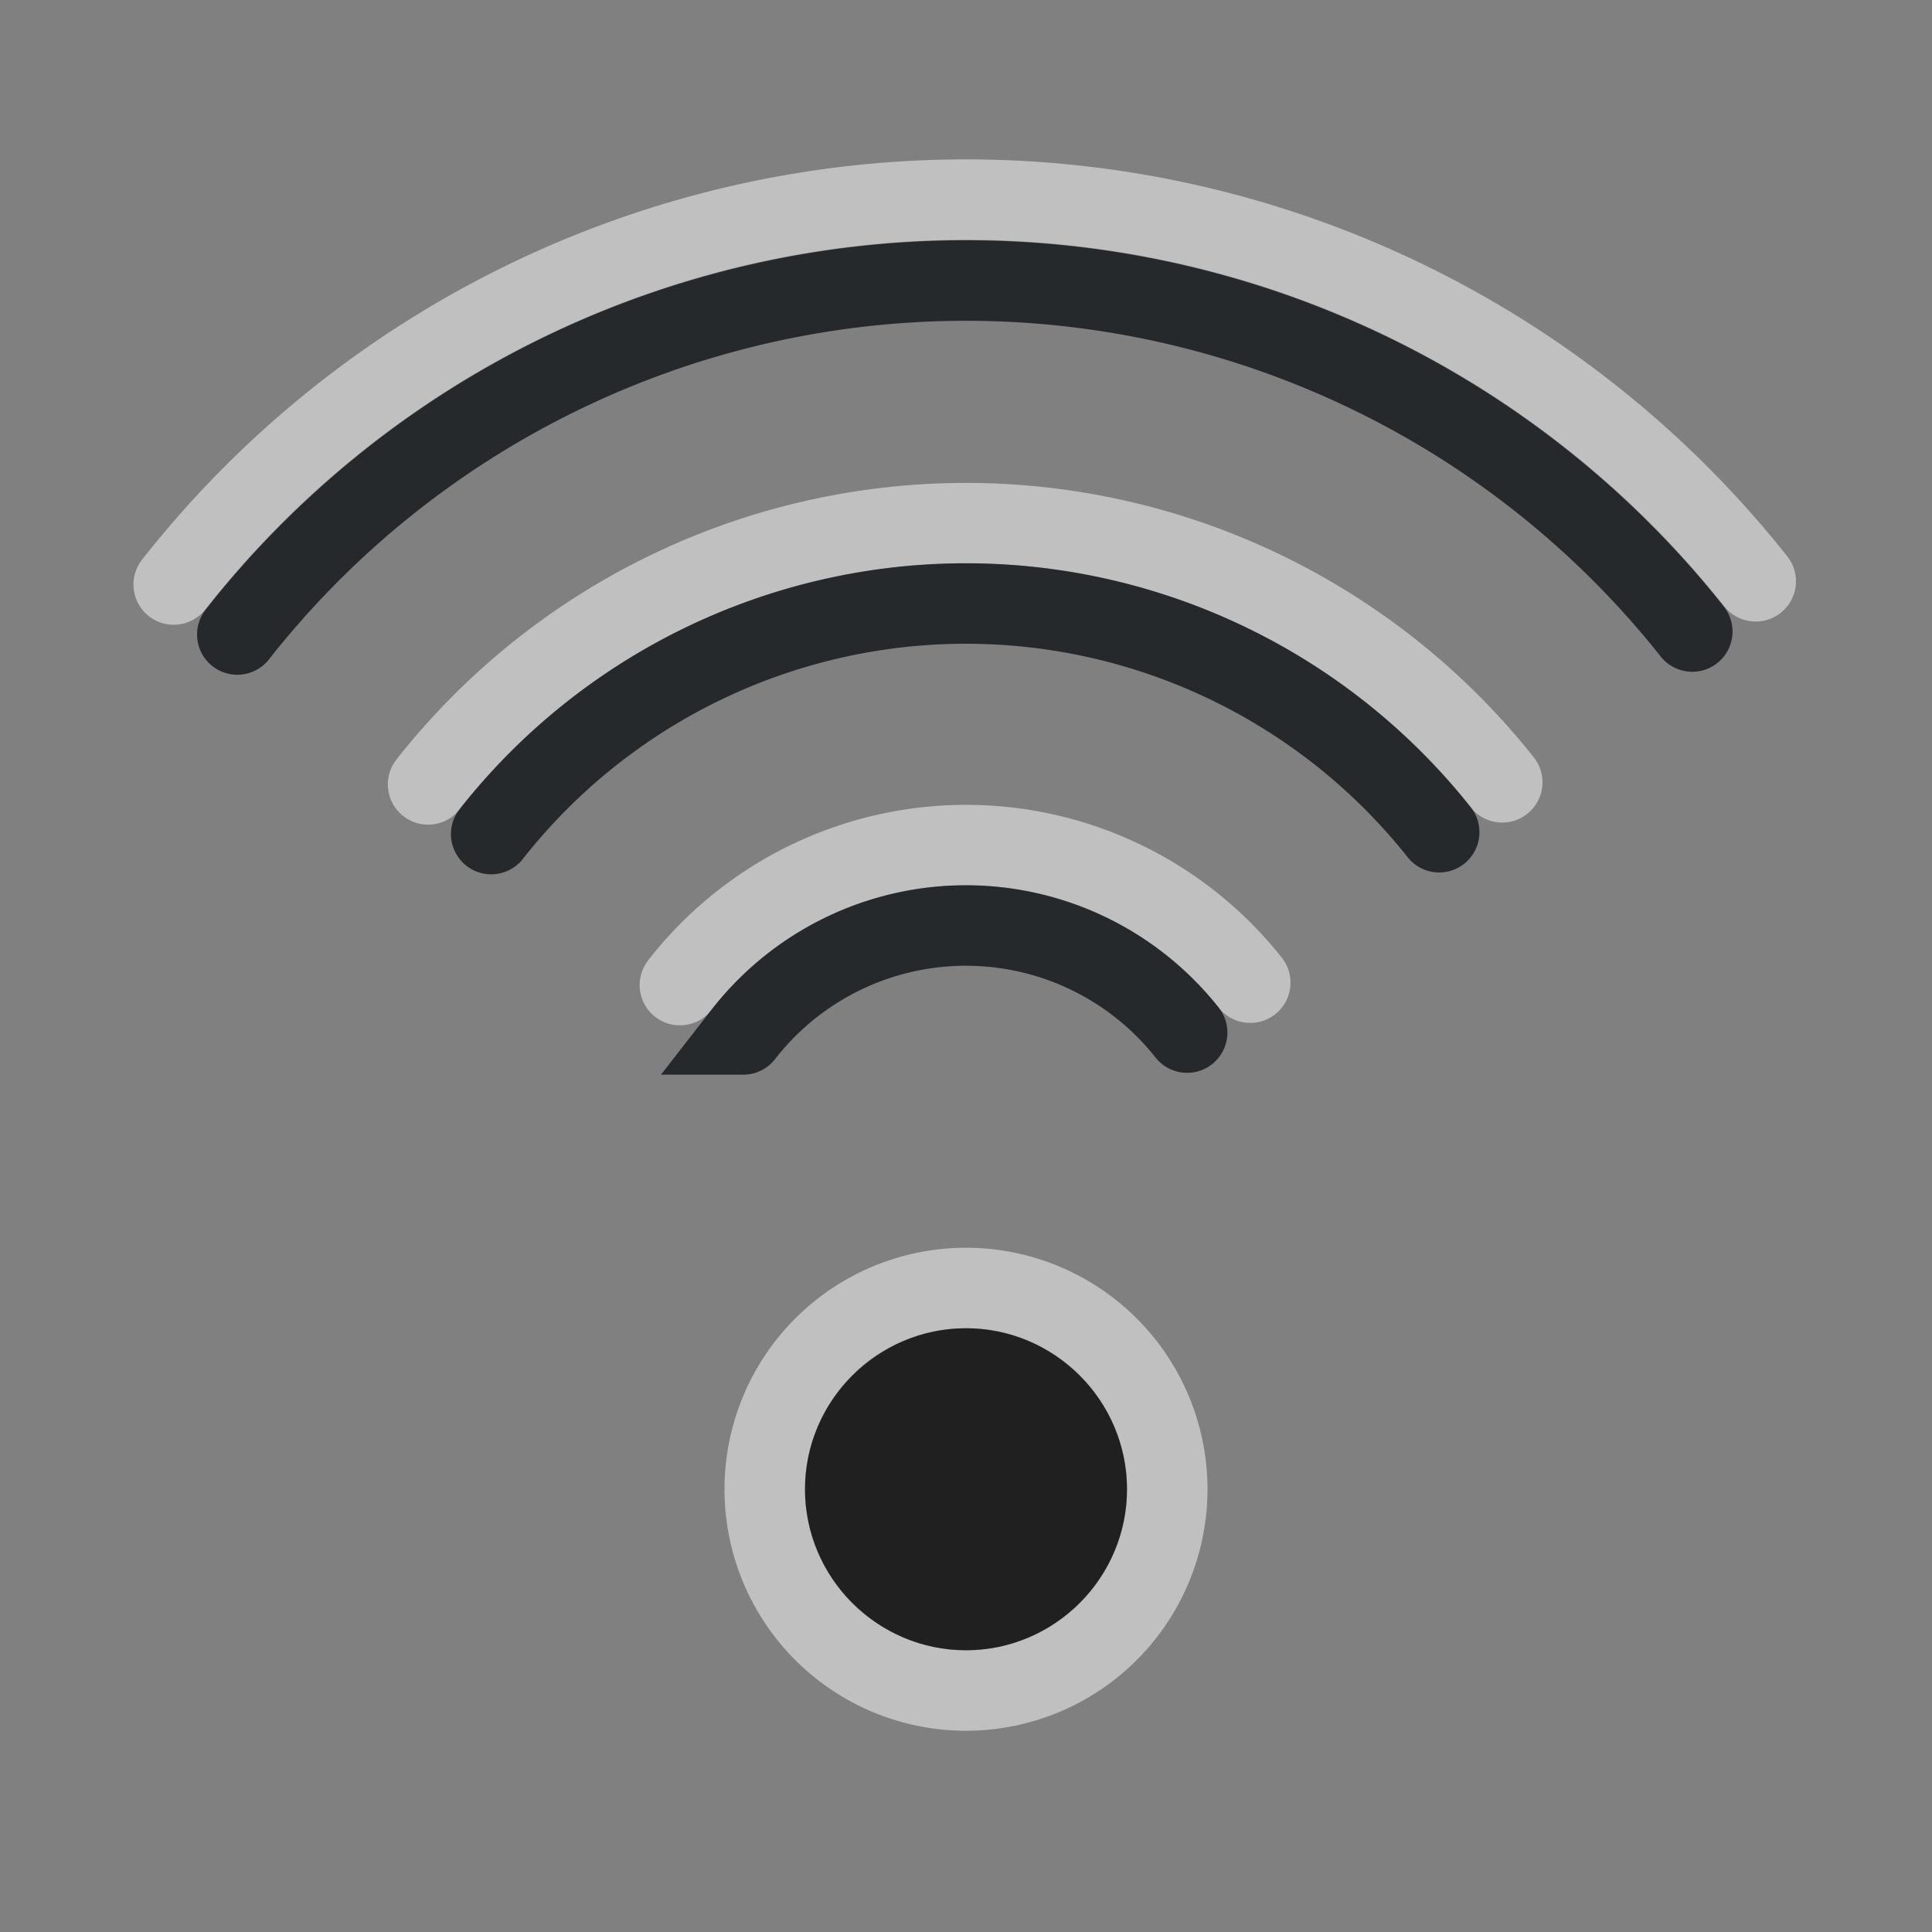 <?xml version="1.0" encoding="UTF-8"?>
<!-- Created with Inkscape (http://www.inkscape.org/) -->
<svg width="24" height="24" version="1.1" xmlns="http://www.w3.org/2000/svg" xmlns:cc="http://creativecommons.org/ns#" xmlns:dc="http://purl.org/dc/elements/1.1/" xmlns:rdf="http://www.w3.org/1999/02/22-rdf-syntax-ns#">
	<rect width="100%" height="100%" fill="#808080" stroke="none"/>
	<defs id="e">
		<style id="current-color-scheme" type="text/css">.ColorScheme-Text {color:#090d11;}
			.ColorScheme-Background{color:#ffffff;}</style>
	</defs>
	<path class="ColorScheme-Background" d="m14.5 18.5a2.5 2.5 0 0 1-2.5 2.5 2.5 2.5 0 0 1-2.5-2.5 2.5 2.5 0 0 1 2.5-2.5 2.5 2.5 0 0 1 2.5 2.5zm-6.054-6.263a4.502 4.502 0 0 1 3.535-1.739 4.502 4.502 0 0 1 3.55 1.709m-13.373-4.946a12.52 12.52 0 0 1 9.816-4.781 12.52 12.52 0 0 1 9.836 4.741m-16.492 2.523a8.502 8.502 0 0 1 6.665-3.245 8.502 8.502 0 0 1 6.678 3.219" style="fill:none;stroke-linecap:round;stroke-opacity:.5;stroke:currentColor"/>
	<path class="ColorScheme-Text" d="m2.948 7.882a11.516 11.516 0 0 1 9.028-4.397 11.516 11.516 0 0 1 9.046 4.36m-11.789 5.005a3.503 3.503 0 0 1 2.751-1.353 3.503 3.503 0 0 1 2.763 1.33m-8.645-2.466a7.503 7.503 0 0 1 5.882-2.864 7.503 7.503 0 0 1 5.894 2.841" style="fill:none;stroke-linecap:round;stroke-opacity:.75;stroke:currentColor"/>
	<path d="m12 16.5c-1.099 0-2 0.901-2 2-7.32e-5 1.099 0.901 2 2 2s2-0.901 2-2c0-1.099-0.901-2-2-2z" style="fill:currentColor;fill-opacity:.75;"/>
</svg>
